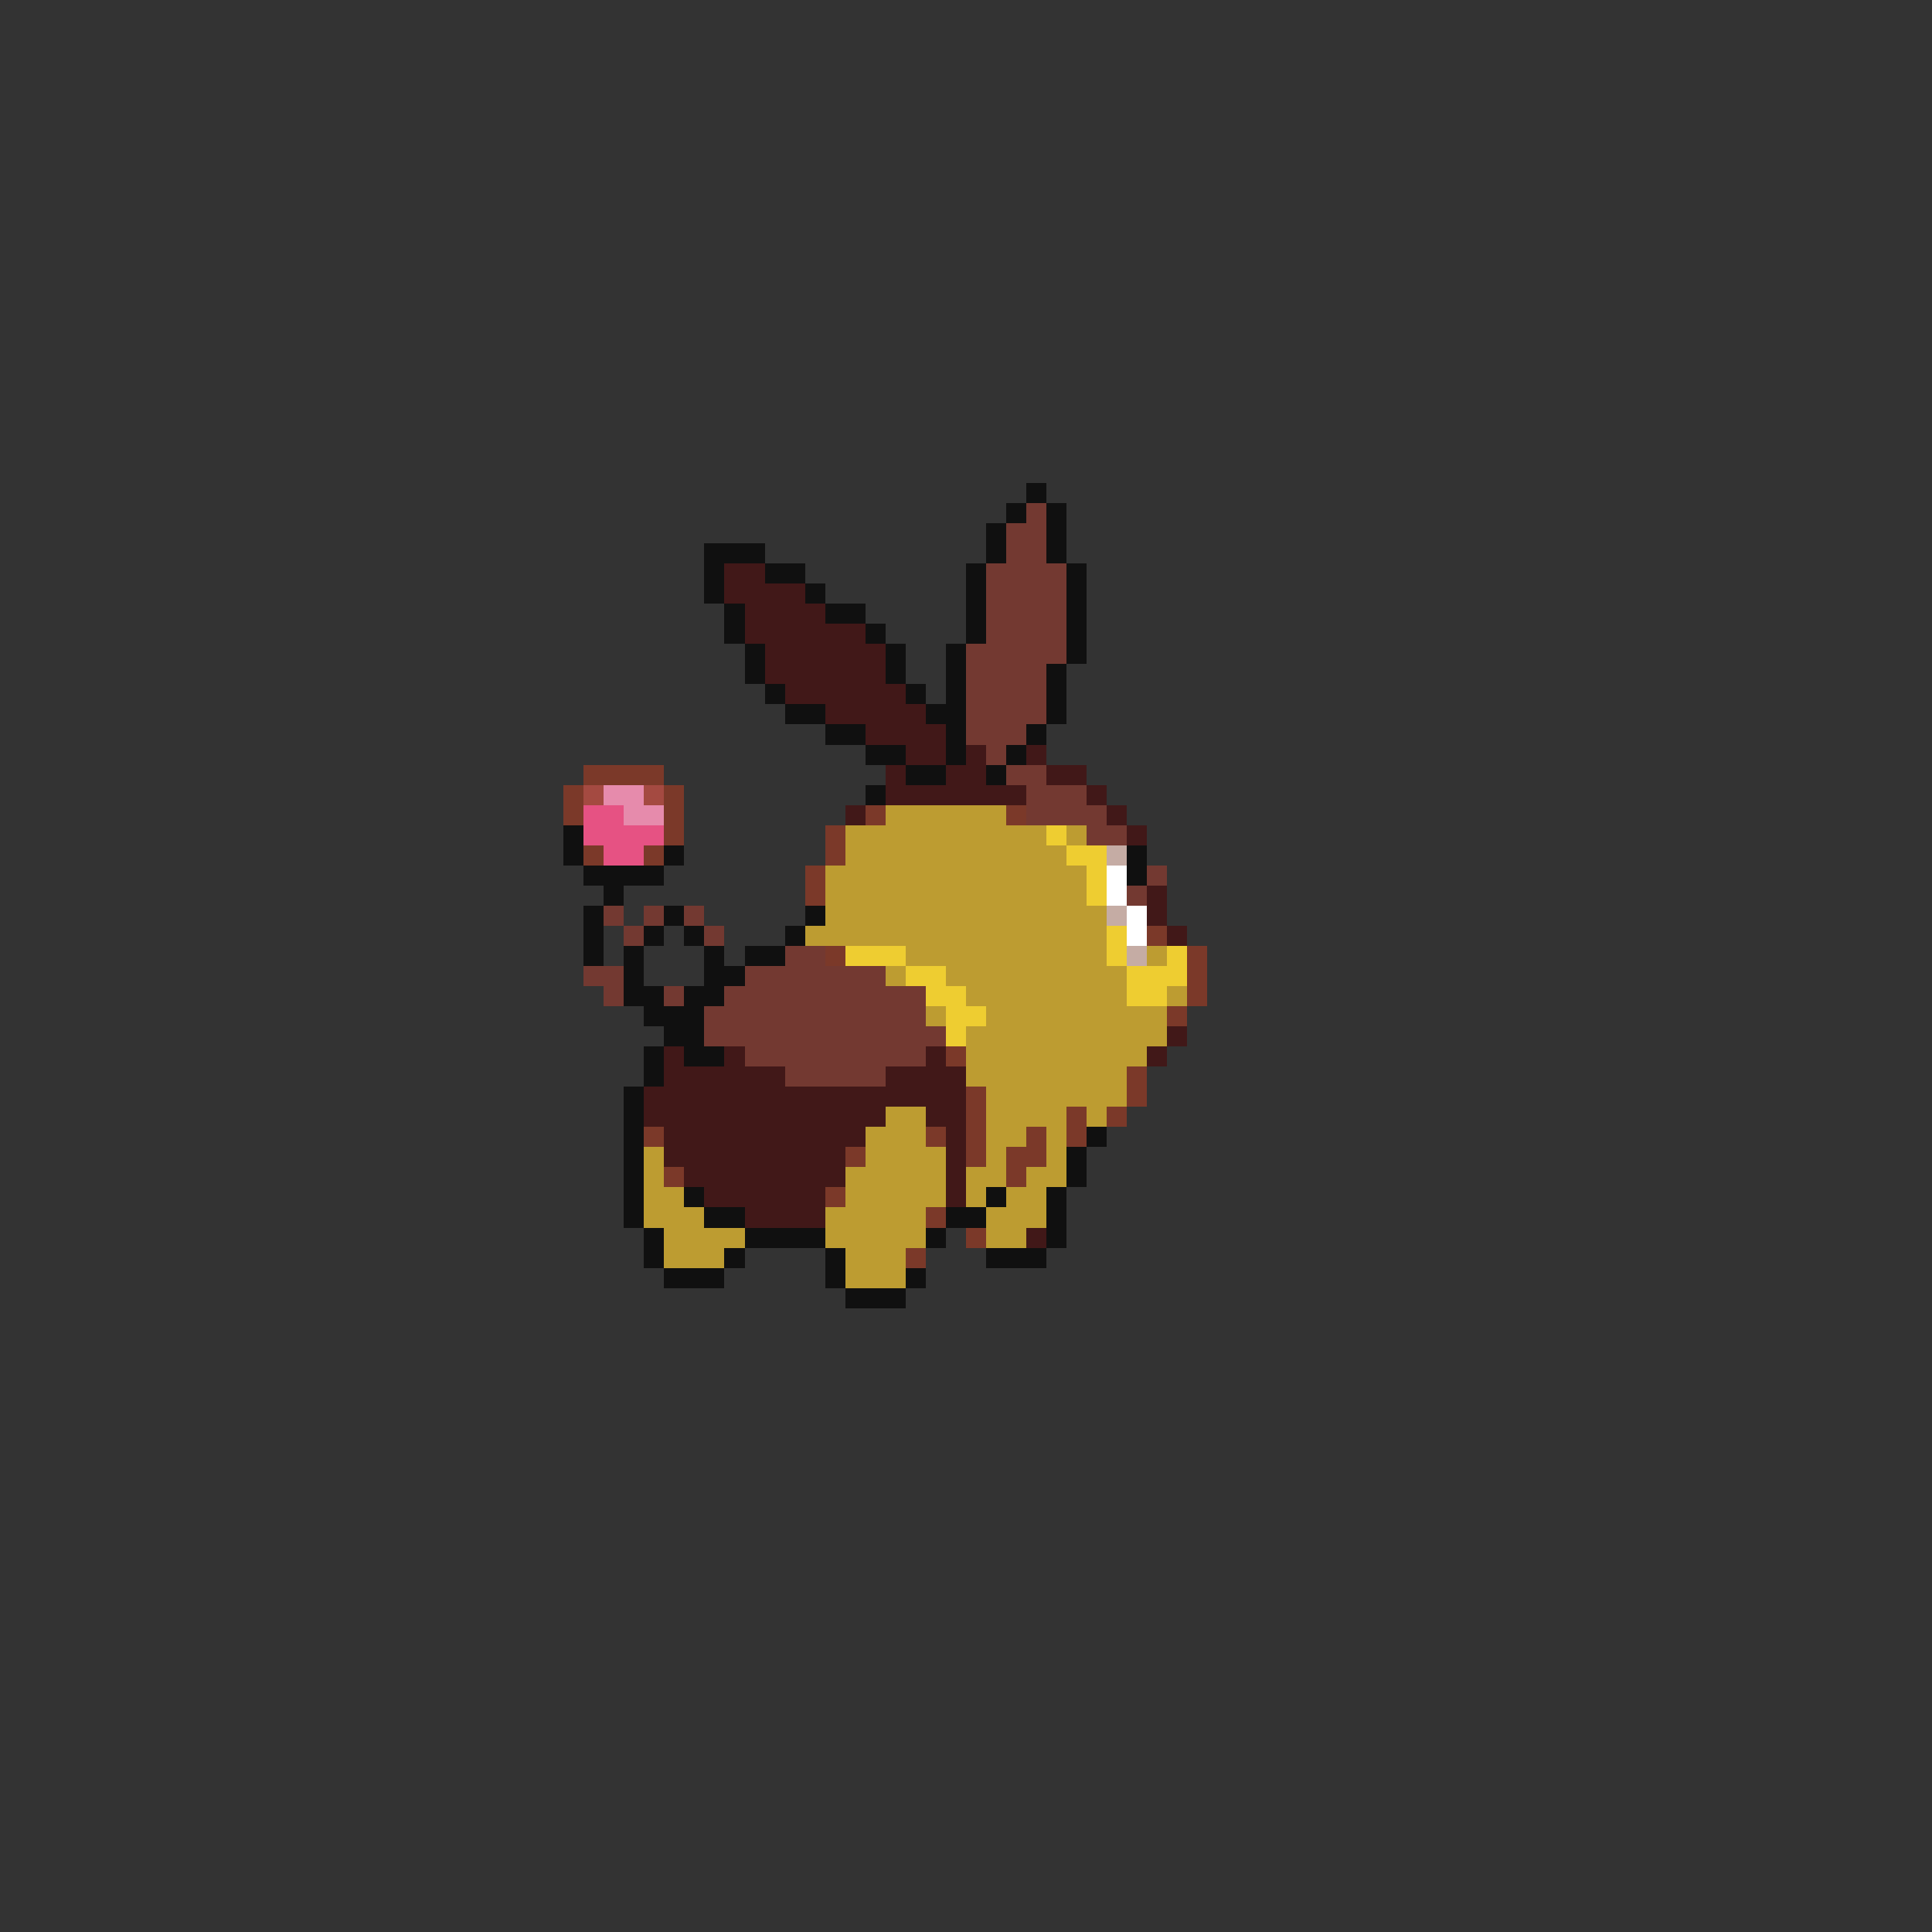 <svg xmlns="http://www.w3.org/2000/svg" viewBox="0 -0.5 96 96" shape-rendering="crispEdges">
<rect x="0" y="-0.5" width="96" height="96" fill="#333333" stroke="none"/>
<path stroke="#101010" d="M51 24h1M50 25h1M52 25h1M49 26h1M52 26h1M35 27h3M49 27h1M52 27h1M35 28h1M38 28h2M48 28h1M53 28h1M35 29h1M40 29h1M48 29h1M53 29h1M36 30h1M41 30h2M48 30h1M53 30h1M36 31h1M43 31h1M48 31h1M53 31h1M37 32h1M44 32h1M47 32h1M53 32h1M37 33h1M44 33h1M47 33h1M52 33h1M38 34h1M45 34h1M47 34h1M52 34h1M39 35h2M46 35h2M52 35h1M41 36h2M47 36h1M51 36h1M43 37h2M47 37h1M50 37h1M45 38h2M49 38h1M43 39h1M28 41h1M28 42h1M33 42h1M56 42h1M29 43h4M56 43h1M30 44h1M29 45h1M33 45h1M40 45h1M29 46h1M32 46h1M34 46h1M39 46h1M29 47h1M31 47h1M35 47h1M37 47h2M31 48h1M35 48h2M31 49h2M34 49h2M32 50h3M33 51h2M32 52h1M34 52h2M32 53h1M31 54h1M31 55h1M31 56h1M54 56h1M31 57h1M53 57h1M31 58h1M53 58h1M31 59h1M34 59h1M49 59h1M52 59h1M31 60h1M35 60h2M47 60h2M52 60h1M32 61h1M37 61h4M46 61h1M52 61h1M32 62h1M36 62h1M41 62h1M49 62h3M33 63h3M41 63h1M45 63h1M42 64h3" />
<path stroke="#733931" d="M51 25h1M50 26h2M50 27h2M49 28h4M49 29h4M49 30h4M49 31h4M48 32h5M48 33h4M48 34h4M48 35h4M48 36h3M49 37h1M50 38h2M51 39h3M51 40h4M54 41h2M57 43h1M56 44h1M30 45h1M32 45h1M34 45h1M31 46h1M35 46h1M39 47h2M29 48h2M37 48h7M30 49h1M33 49h1M36 49h10M35 50h11M35 51h12M37 52h9M39 53h5" />
<path stroke="#411818" d="M36 28h2M36 29h4M37 30h4M37 31h6M38 32h6M38 33h6M39 34h6M41 35h5M43 36h4M45 37h2M48 37h1M51 37h1M44 38h1M47 38h2M52 38h2M44 39h7M54 39h1M42 40h1M55 40h1M56 41h1M57 44h1M57 45h1M58 46h1M58 51h1M33 52h1M36 52h1M46 52h1M57 52h1M33 53h6M44 53h4M32 54h16M32 55h12M46 55h2M33 56h10M47 56h1M33 57h9M47 57h1M34 58h8M47 58h1M35 59h6M47 59h1M37 60h4M51 61h1" />
<path stroke="#7b3929" d="M29 38h4M28 39h1M33 39h1M28 40h1M33 40h1M43 40h1M50 40h1M33 41h1M41 41h1M29 42h1M32 42h1M41 42h1M40 43h1M40 44h1M57 46h1M41 47h1M59 47h1M59 48h1M59 49h1M58 50h1M47 52h1M56 53h1M48 54h1M56 54h1M48 55h1M53 55h1M55 55h1M32 56h1M46 56h1M48 56h1M51 56h1M53 56h1M42 57h1M48 57h1M50 57h2M33 58h1M50 58h1M41 59h1M46 60h1M48 61h1M45 62h1" />
<path stroke="#a44a41" d="M29 39h1M32 39h1" />
<path stroke="#e68bac" d="M30 39h2M31 40h2" />
<path stroke="#e65283" d="M29 40h2M29 41h4M30 42h2" />
<path stroke="#bd9c31" d="M44 40h6M42 41h10M53 41h1M42 42h11M41 43h13M41 44h13M41 45h14M40 46h15M45 47h10M57 47h1M44 48h1M47 48h9M48 49h8M58 49h1M46 50h1M49 50h9M48 51h10M48 52h9M48 53h8M49 54h7M44 55h2M49 55h4M54 55h1M43 56h3M49 56h2M52 56h1M32 57h1M43 57h4M49 57h1M52 57h1M32 58h1M42 58h5M48 58h2M51 58h2M32 59h2M42 59h5M48 59h1M50 59h2M32 60h3M41 60h5M49 60h3M33 61h4M41 61h5M49 61h2M33 62h3M42 62h3M42 63h3" />
<path stroke="#eecd31" d="M52 41h1M53 42h2M54 43h1M54 44h1M55 46h1M42 47h3M55 47h1M58 47h1M45 48h2M56 48h3M46 49h2M56 49h2M47 50h2M47 51h1" />
<path stroke="#c5aca4" d="M55 42h1M55 45h1M56 47h1" />
<path stroke="#ffffff" d="M55 43h1M55 44h1M56 45h1M56 46h1" />
</svg>